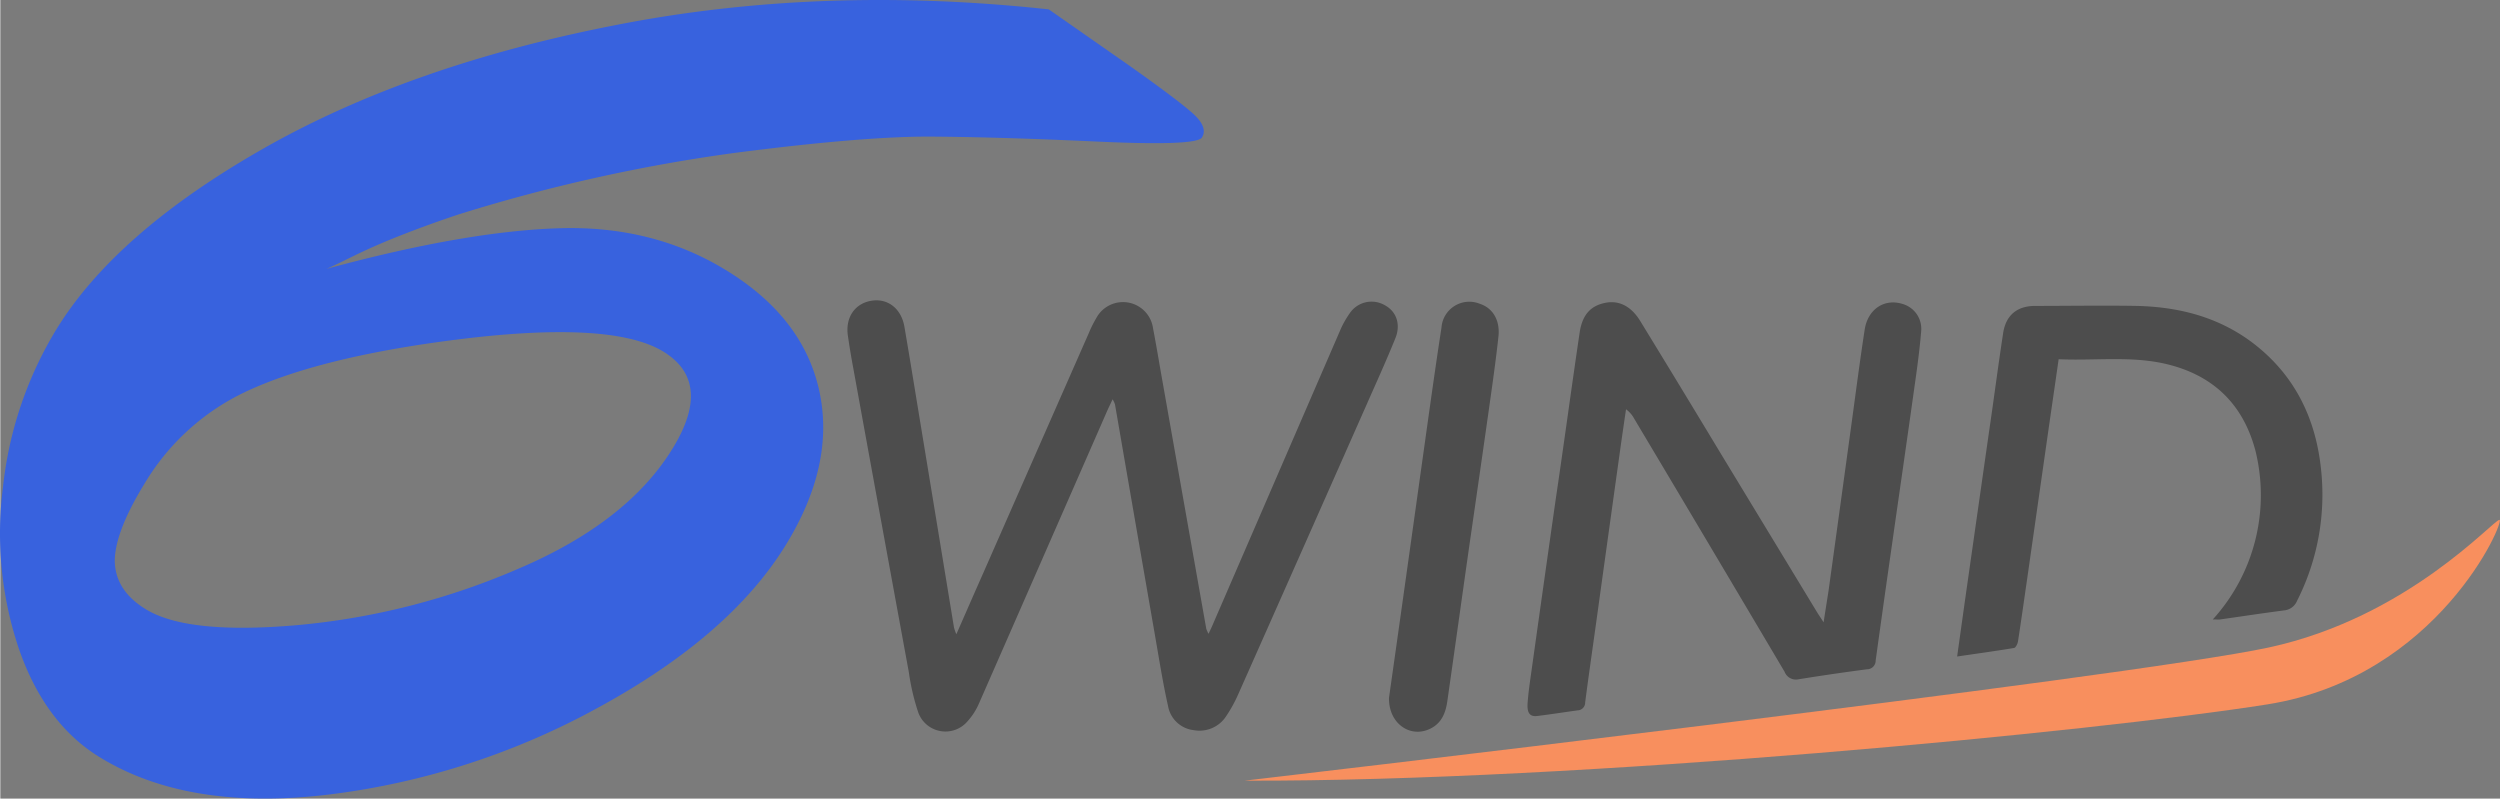 <?xml version="1.0" encoding="UTF-8" standalone="no"?>
<svg:svg
   xmlns:dc="http://purl.org/dc/elements/1.1/"
   xmlns:cc="http://creativecommons.org/ns#"
   xmlns:rdf="http://www.w3.org/1999/02/22-rdf-syntax-ns#"
   xmlns:svg="http://www.w3.org/2000/svg"
   xmlns:sodipodi="http://sodipodi.sourceforge.net/DTD/sodipodi-0.dtd"
   xmlns:inkscape="http://www.inkscape.org/namespaces/inkscape"
   id="Calque_1"
   data-name="Calque 1"
   viewBox="0 0 316.277 101.033"
   version="1.1"
   sodipodi:docname="6wind-logo-semiwhite.svg"
   inkscape:version="1.0.2 (e86c870879, 2021-01-15)"
   width="316.277"
   height="101.033"
   inkscape:export-filename="/usr/home/jarry/downloads/6wind-logo.svg.png"
   inkscape:export-xdpi="96"
   inkscape:export-ydpi="96">
  <svg:defs
     id="defs891" />
  <sodipodi:namedview
     pagecolor="#ffffff"
     bordercolor="#666666"
     borderopacity="1"
     objecttolerance="10"
     gridtolerance="10"
     guidetolerance="10"
     inkscape:pageopacity="0"
     inkscape:pageshadow="2"
     inkscape:window-width="2560"
     inkscape:window-height="1376"
     id="namedview889"
     showgrid="false"
     inkscape:zoom="2.8284272"
     inkscape:cx="152.9915"
     inkscape:cy="57.57298"
     inkscape:window-x="0"
     inkscape:window-y="0"
     inkscape:window-maximized="1"
     inkscape:current-layer="Calque_1"
     fit-margin-top="0"
     fit-margin-left="0"
     fit-margin-right="0"
     fit-margin-bottom="0"
     inkscape:document-rotation="0"
     showguides="false" />
  <svg:title
     id="title874">6wind-logo</svg:title>
  <script>try {
                        Object.defineProperty(screen, &quot;availTop&quot;, { value: 0 });
                    } catch (e) {}
                    try {
                        Object.defineProperty(screen, &quot;availLeft&quot;, { value: 0 });
                    } catch (e) {}
                    try {
                        Object.defineProperty(screen, &quot;availWidth&quot;, { value: 1920 });
                    } catch (e) {}
                    try {
                        Object.defineProperty(screen, &quot;availHeight&quot;, { value: 1080 });
                    } catch (e) {}
                    try {
                        Object.defineProperty(screen, &quot;colorDepth&quot;, { value: 24 });
                    } catch (e) {}
                    try {
                        Object.defineProperty(screen, &quot;pixelDepth&quot;, { value: 24 });
                    } catch (e) {}
                    try {
                        Object.defineProperty(navigator, &quot;hardwareConcurrency&quot;, { value: 8 });
                    } catch (e) {}
                    try {
                        Object.defineProperty(navigator, &quot;appVersion&quot;, { value: &quot;5.0 (X11)&quot; });
                    } catch (e) {}
                    try {
                        Object.defineProperty(navigator, &quot;doNotTrack&quot;, { value: &quot;unspecified&quot; });
                    } catch (e) {}
                    
            try {
                window.screenY = 0
            } catch (e) { }
        
            try {
                window.screenTop = 0
            } catch (e) { }
        
            try {
                window.top.window.outerHeight = window.screen.height
            } catch (e) { }
        
            try {
                window.screenX = 927
            } catch (e) { }
        
            try {
                window.screenLeft = 927
            } catch (e) { }
        
            try {
                window.top.window.outerWidth = 928
            } catch (e) { }
        </script>
  <svg:rect
     style="fill:#000000;stroke-width:3.78;stroke-dasharray:3.78, 3.78;fill-opacity:1;opacity:0.516"
     id="rect2673"
     width="316.306"
     height="101.067"
     x="0.041"
     y="0.004" />
  <svg:g
     id="g1531"
     transform="matrix(0.632,0,0,0.632,0.025,17.6)"
     style="stroke-width:1.582">
    <svg:path
       inkscape:connector-curvature="0"
       id="path876"
       style="fill:#4d4d4d;fill-opacity:1;stroke-width:1.582"
       d="m 191.4,99.11 c 1.82,-4.15 3.5,-8 5.19,-11.81 Q 207.24,63.08 217.9,38.86 a 23.54,23.54 0 0 1 1.49,-3 6.07,6.07 0 0 1 11.38,2 c 0.65,3.38 1.21,6.78 1.81,10.17 q 4.42,25 8.85,50 a 7.66,7.66 0 0 0 0.45,1 c 0.43,-0.93 0.74,-1.56 1,-2.21 q 12.63,-29.17 25.27,-58.36 a 18.54,18.54 0 0 1 1.94,-3.52 5.27,5.27 0 0 1 7.13,-1.66 c 2.24,1.22 3.19,3.77 2.07,6.55 -1.83,4.55 -3.87,9 -5.85,13.5 q -12.76,28.85 -25.56,57.67 a 28.61,28.61 0 0 1 -2.43,4.45 6.36,6.36 0 0 1 -6.53,2.86 5.88,5.88 0 0 1 -5.15,-4.86 c -1,-4.44 -1.71,-8.94 -2.49,-13.42 Q 227.2,76.56 223.15,53.08 a 5.73,5.73 0 0 0 -0.47,-1 c -0.42,0.89 -0.72,1.5 -1,2.12 Q 208.84,83.53 196,112.8 a 13.09,13.09 0 0 1 -2.43,3.81 5.79,5.79 0 0 1 -9.78,-1.79 45.57,45.57 0 0 1 -1.91,-8.15 Q 176.26,76.08 170.7,45.5 c -0.37,-2 -0.7,-4 -1,-6.05 -0.57,-3.64 1.29,-6.49 4.61,-7.08 3.32,-0.59 6.06,1.52 6.69,5.18 1.1,6.39 2.13,12.79 3.18,19.18 q 3.38,20.49 6.74,41 a 9.47,9.47 0 0 0 0.48,1.38 z" />
    <svg:path
       inkscape:connector-curvature="0"
       id="path878"
       style="fill:#4d4d4d;fill-opacity:1;stroke-width:1.582"
       d="m 365,96.73 c 0.37,-2.42 0.69,-4.4 1,-6.39 q 2.36,-17.09 4.7,-34.19 c 0.82,-6 1.6,-12 2.52,-18 0.63,-4.12 3.95,-6.29 7.57,-5.16 a 5.18,5.18 0 0 1 3.74,5.5 c -0.33,4.07 -0.92,8.12 -1.49,12.17 -1.44,10.29 -2.94,20.58 -4.4,30.87 q -1.64,11.43 -3.22,22.86 a 1.73,1.73 0 0 1 -1.74,1.74 c -4.58,0.59 -9.15,1.27 -13.71,2 a 2.42,2.42 0 0 1 -2.77,-1.49 q -15,-25.33 -30.09,-50.64 a 5.73,5.73 0 0 0 -1.66,-1.92 c -0.41,2.8 -0.82,5.59 -1.21,8.39 q -2.42,17.35 -4.82,34.7 c -0.72,5.21 -1.48,10.41 -2.15,15.62 a 1.55,1.55 0 0 1 -1.52,1.56 c -2.66,0.37 -5.31,0.78 -8,1.12 -1.54,0.2 -2.15,-0.54 -2,-2.62 0.15,-2.08 0.48,-4.3 0.78,-6.44 q 2.38,-17 4.8,-34 c 1.67,-11.23 3.17,-22.45 4.83,-33.65 0.54,-3.65 2.25,-5.44 5.21,-6 2.7,-0.52 5.13,0.7 6.95,3.69 q 8.1,13.23 16.11,26.52 l 19.38,31.93 c 0.3,0.47 0.63,0.94 1.19,1.83 z" />
    <svg:path
       inkscape:connector-curvature="0"
       id="path880"
       style="fill:#4d4d4d;fill-opacity:1;stroke-width:1.582"
       d="m 442.91,96.15 a 37,37 0 0 0 8.51,-33.86 c -2.42,-9.08 -8.24,-14.86 -17.42,-17.17 -7.2,-1.81 -14.53,-0.72 -21.95,-1.06 -0.63,4.4 -1.24,8.61 -1.85,12.81 l -4.41,30.86 c -0.62,4.28 -1.22,8.55 -1.88,12.82 -0.08,0.48 -0.45,1.25 -0.78,1.31 -3.72,0.62 -7.45,1.13 -11.4,1.71 0.66,-4.71 1.27,-9.09 1.89,-13.47 q 2.21,-15.51 4.42,-31 c 1,-6.76 1.87,-13.53 2.9,-20.28 0.55,-3.59 2.81,-5.43 6.4,-5.43 6.78,0 13.57,-0.12 20.35,0 9.11,0.21 17.56,2.56 24.67,8.57 7.4,6.24 11.16,14.44 12.19,23.91 a 47,47 0 0 1 -4.77,26.54 3.1,3.1 0 0 1 -2.61,1.93 c -4.29,0.56 -8.56,1.21 -12.85,1.82 -0.32,0.03 -0.64,-0.01 -1.41,-0.01 z" />
    <svg:path
       inkscape:connector-curvature="0"
       id="path882"
       style="fill:#4d4d4d;fill-opacity:1;stroke-width:1.582"
       d="m 278,111.86 c 0.59,-4.18 1.25,-8.8 1.9,-13.43 q 2.2,-15.61 4.38,-31.23 c 1.39,-9.83 2.72,-19.67 4.23,-29.48 a 5.58,5.58 0 0 1 7.66,-4.76 c 2.63,0.85 4.1,3.32 3.74,6.58 -0.41,3.77 -0.92,7.53 -1.45,11.29 -1.46,10.38 -2.96,20.73 -4.46,31.13 -1.45,10.18 -2.86,20.36 -4.32,30.54 -0.33,2.33 -1.13,4.43 -3.46,5.54 -4,1.92 -8.3,-1.08 -8.22,-6.18 z" />
    <svg:path
       inkscape:connector-curvature="0"
       id="path884"
       style="fill:#ff905c;fill-opacity:0.945;stroke-width:1.582"
       d="m 249.12,128.42 c 0,0 177.18,-20.65 205,-26.66 27.82,-6.01 44.94,-25.55 46.17,-25.55 1.23,0 -12.17,31.53 -46.51,36.95 -34.34,5.42 -137.71,15.48 -204.66,15.26 z" />
    <svg:path
       inkscape:connector-curvature="0"
       id="path886"
       style="fill:#3862de;fill-opacity:1;stroke-width:1.582"
       d="m 209.9,-25.97 15.86,11.07 q 9.72,6.87 12.9,9.69 3.18,2.82 1.9,4.88 -1.08,1.74 -20.79,0.83 -19.71,-0.91 -33.18,-1 -13.46,-0.11 -39.51,3.25 A 337.75,337.75 0 0 0 91.71,15.09 q -6,2 -11.49,4.16 -5.49,2.16 -10,4.4 -4.55,2.23 -5,2.35 28,-7.6 46.79,-8.16 18.79,-0.56 33.47,8.51 15.33,9.44 18.5,24.14 3.17,14.7 -6.77,30.83 -11.1,18 -37.08,32.24 a 149.71,149.71 0 0 1 -54.25,17.63 q -28.28,3.42 -46,-7.49 -10.97,-6.74 -16.14,-21.68 a 72.36,72.36 0 0 1 -3.18,-32.38 76.13,76.13 0 0 1 10.76,-31.68 q 11.88,-19.26 41.24,-36 29.36,-16.74 70.56,-24.77 41.19,-8.11 86.78,-3.16 z M 29.12,94.09 q 8.37,5.16 30.65,3.17 a 143.87,143.87 0 0 0 44,-11.28 q 21.75,-9.28 30.8,-24 8.19,-13.29 -1.78,-19.42 -11.39,-7 -48.14,-1.5 -22.14,3.36 -35,9.27 a 46.82,46.82 0 0 0 -20.72,18.57 q -5.94,9.65 -6,15.52 c 0.07,3.92 2.07,7.14 6.19,9.67 z" />
  </svg:g>
</svg:svg>

